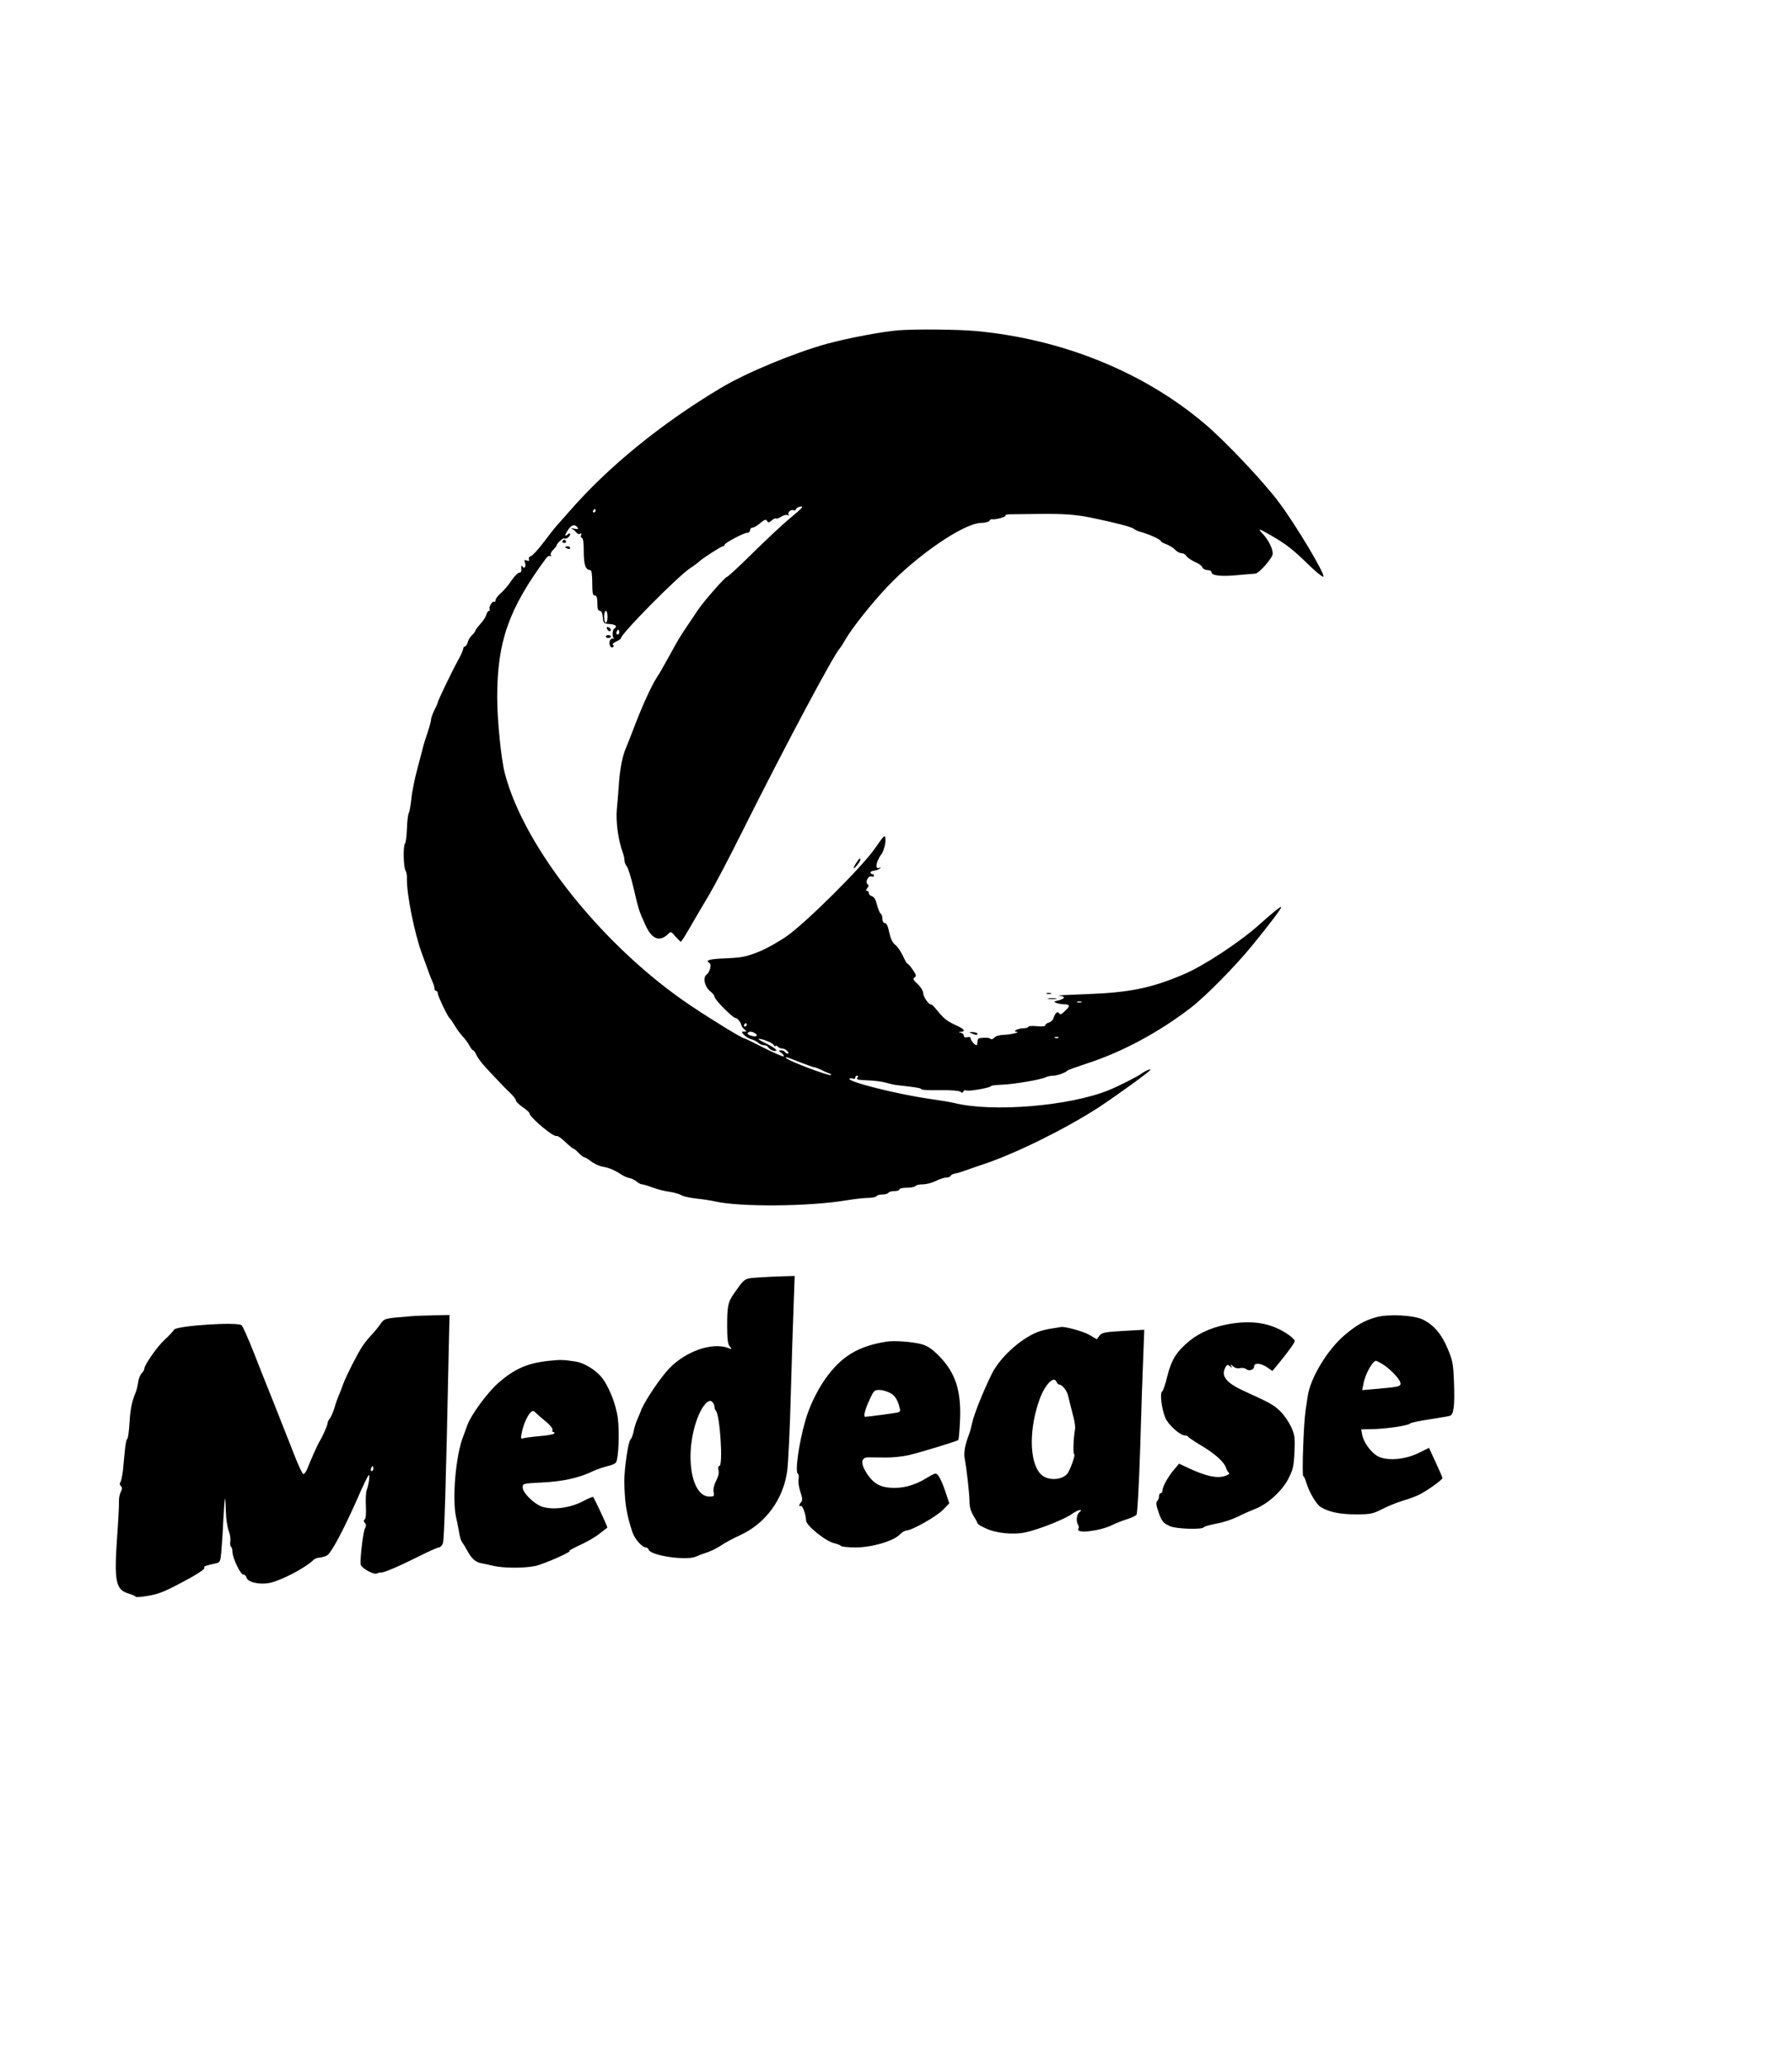 <?xml version="1.0" standalone="no"?>
<!DOCTYPE svg PUBLIC "-//W3C//DTD SVG 20010904//EN"
 "http://www.w3.org/TR/2001/REC-SVG-20010904/DTD/svg10.dtd">
<svg version="1.0" xmlns="http://www.w3.org/2000/svg"
 width="1056pt" height="1218pt" viewBox="0 0 1056 1218"
 preserveAspectRatio="xMidYMid meet">

<g transform="translate(0,1218) scale(0.1,-0.1)"
fill="#000000" stroke="none">
<path d="M5290 10233 c-94 -8 -290 -45 -413 -78 -193 -53 -481 -172 -632 -263
-352 -211 -661 -463 -890 -726 -33 -38 -67 -76 -75 -85 -9 -9 -42 -52 -75 -95
-32 -43 -67 -81 -76 -83 -10 -3 -15 -11 -12 -19 4 -10 0 -12 -13 -7 -14 5 -16
3 -11 -11 9 -23 -2 -43 -14 -25 -6 10 -8 6 -7 -11 2 -17 -2 -25 -12 -25 -8 0
-29 -21 -47 -48 -17 -26 -46 -59 -62 -73 -17 -14 -31 -33 -31 -42 0 -8 -3 -12
-7 -9 -9 10 -35 -31 -28 -43 3 -6 2 -10 -3 -10 -6 0 -12 -10 -16 -22 -3 -13
-19 -38 -36 -56 -16 -18 -30 -37 -30 -41 0 -4 -9 -16 -19 -25 -11 -10 -22 -28
-25 -42 -4 -13 -11 -24 -16 -24 -6 0 -10 -6 -10 -12 0 -7 -13 -38 -30 -68 -39
-71 -120 -240 -120 -249 0 -4 -9 -24 -20 -46 -11 -22 -20 -47 -20 -56 0 -9 -9
-42 -20 -75 -11 -32 -22 -67 -25 -79 -3 -11 -18 -71 -35 -134 -17 -62 -33
-143 -36 -180 -4 -36 -10 -73 -15 -82 -5 -10 -10 -52 -11 -95 -2 -44 -7 -82
-11 -85 -12 -9 -10 -135 2 -158 6 -10 10 -31 9 -47 -3 -90 44 -325 90 -449 17
-44 35 -96 42 -115 7 -19 17 -43 21 -52 5 -10 9 -25 9 -33 0 -8 5 -15 10 -15
6 0 10 -7 10 -15 0 -16 58 -136 69 -145 4 -3 18 -23 31 -45 13 -22 35 -51 48
-65 13 -14 30 -37 38 -52 8 -16 18 -28 22 -28 4 0 13 -13 20 -29 7 -15 32 -49
55 -73 23 -25 56 -61 74 -79 17 -19 47 -49 67 -68 20 -19 36 -39 36 -46 0 -7
18 -25 40 -40 22 -15 40 -31 40 -36 0 -23 144 -144 160 -134 5 3 28 -13 51
-35 23 -22 45 -40 49 -40 4 0 17 -11 30 -25 13 -14 28 -25 32 -25 5 0 24 -11
42 -25 18 -14 48 -27 67 -31 39 -6 72 -21 110 -46 15 -10 37 -19 48 -21 12 -2
31 -11 42 -20 10 -9 25 -17 32 -17 7 0 35 -8 63 -19 28 -10 73 -22 100 -25 27
-4 58 -13 69 -20 11 -7 52 -16 90 -20 39 -4 88 -12 110 -17 147 -33 549 -30
768 6 48 8 107 15 131 15 25 0 48 5 51 10 3 6 19 10 35 10 16 0 32 5 35 10 3
6 19 10 36 10 16 0 29 5 29 10 0 6 20 10 44 10 25 0 48 5 51 10 3 6 23 10 43
10 21 0 55 9 77 20 22 11 49 20 61 20 12 0 24 4 26 10 2 5 12 11 23 13 22 4
31 7 85 26 19 7 60 21 90 31 188 63 479 207 675 334 111 73 305 214 305 222 0
6 -34 -9 -50 -21 -17 -15 -137 -76 -194 -99 -230 -95 -691 -133 -916 -76 -19
5 -87 16 -150 25 -186 27 -481 101 -464 118 3 3 12 3 20 0 8 -3 14 0 14 6 0 6
5 11 11 11 8 0 8 -4 1 -12 -8 -10 4 -13 57 -15 37 -1 88 -7 112 -14 24 -7 55
-14 69 -15 104 -11 140 -17 140 -24 0 -4 48 -6 108 -5 62 1 113 -3 121 -9 10
-8 15 -8 18 1 2 7 11 9 19 6 16 -6 144 17 144 26 0 3 28 7 63 8 68 2 232 30
259 44 10 5 29 9 42 9 24 0 76 18 86 30 3 4 57 23 120 44 203 66 419 182 605
325 88 67 268 250 366 371 105 129 169 214 169 224 0 8 -54 -36 -130 -104
-111 -100 -327 -243 -444 -292 -191 -82 -322 -108 -571 -117 -110 -4 -185 -8
-167 -9 17 -1 32 -6 32 -11 0 -5 -15 -13 -32 -17 -29 -6 -30 -8 -13 -15 11 -4
32 -8 48 -8 34 -1 34 -11 1 -41 -19 -19 -27 -21 -33 -12 -9 15 -23 2 -34 -31
-4 -11 -16 -21 -27 -24 -11 -3 -20 -10 -20 -15 0 -7 -20 -9 -50 -6 -27 3 -50
1 -50 -3 0 -5 -12 -9 -27 -9 -32 0 -70 -19 -43 -21 28 -2 -35 -17 -76 -18 -24
-1 -47 -7 -54 -16 -7 -9 -17 -12 -24 -7 -10 7 -28 8 -66 3 -5 0 -10 -10 -10
-21 0 -11 -3 -20 -6 -20 -10 0 -34 28 -34 40 0 7 -8 10 -20 7 -13 -3 -20 0
-20 8 0 8 -8 16 -17 18 -17 4 -17 5 0 6 30 2 19 17 -31 39 -52 24 -73 41 -112
90 -14 18 -29 32 -33 32 -16 0 -46 45 -47 68 0 12 -15 36 -32 52 -27 24 -30
31 -19 39 12 8 11 15 -10 45 -13 20 -27 36 -31 36 -4 0 -16 21 -27 46 -12 25
-32 55 -45 65 -17 13 -28 37 -36 74 -7 36 -16 55 -26 55 -8 0 -14 10 -14 24 0
14 -5 28 -10 31 -6 3 -15 27 -22 52 -7 30 -17 47 -30 51 -10 2 -18 11 -18 18
0 8 -5 14 -11 14 -8 0 -7 5 2 16 9 10 9 18 2 22 -17 11 3 53 22 46 8 -3 15 -1
15 5 0 6 -3 10 -7 9 -5 -2 -10 2 -13 7 -3 6 6 12 20 13 14 2 30 8 35 14 7 8 6
9 -2 4 -19 -10 -24 10 -11 41 7 15 15 30 18 33 14 12 31 70 28 96 -3 27 -7 23
-62 -56 -78 -112 -401 -433 -519 -517 -49 -34 -125 -77 -170 -94 -70 -28 -98
-33 -189 -37 -100 -4 -124 -11 -97 -28 14 -8 2 -54 -18 -69 -23 -17 -10 -72
22 -97 14 -11 25 -25 25 -31 0 -18 108 -127 125 -127 10 0 30 -24 33 -40 2 -8
10 -21 19 -27 15 -12 15 -13 -2 -13 -17 0 -17 -1 -1 -19 10 -11 29 -22 43 -26
14 -3 32 -13 40 -20 8 -8 23 -15 33 -15 10 0 22 -4 25 -10 10 -17 43 -31 49
-21 3 5 -19 21 -49 36 -30 14 -55 28 -55 30 0 10 77 -17 87 -31 7 -10 13 -14
13 -9 0 5 5 4 12 -3 7 -7 20 -12 29 -12 9 0 22 -7 29 -15 8 -9 9 -15 2 -15 -6
0 -14 5 -17 10 -3 6 -14 10 -23 10 -15 -1 -15 -2 2 -15 11 -8 17 -17 14 -21
-4 -3 -55 20 -116 50 -60 31 -112 56 -115 56 -13 0 -177 100 -312 190 -516
345 -986 932 -1100 1372 -22 83 -45 313 -45 449 0 326 67 519 286 816 9 13 21
20 27 16 6 -3 7 -1 3 5 -4 6 2 20 14 32 11 11 20 22 20 25 0 12 40 48 46 42 8
-8 34 11 34 25 0 6 -7 5 -15 -2 -19 -16 -19 -6 1 25 20 31 40 37 55 19 11 -13
8 -14 -17 -10 -16 4 -22 3 -14 -1 8 -3 20 -13 26 -21 6 -8 16 -12 22 -8 8 5
10 2 6 -8 -3 -9 -1 -16 5 -16 7 0 11 -28 11 -81 0 -79 11 -109 39 -109 7 0 11
-28 11 -75 0 -60 3 -75 15 -75 11 0 15 -12 15 -45 0 -32 4 -45 14 -45 10 0 16
-13 18 -37 3 -36 5 -38 41 -41 36 -3 47 -14 27 -27 -12 -7 -14 -51 -2 -58 4
-2 1 -2 -6 -1 -7 2 -15 -3 -18 -11 -8 -21 4 -48 17 -39 8 4 8 9 1 13 -6 4 2
12 19 20 16 7 29 16 29 21 0 25 329 358 405 410 28 18 52 37 55 40 10 13 129
90 139 90 6 0 11 4 11 9 0 11 113 71 134 71 9 0 16 7 16 15 0 8 6 15 14 15 8
0 29 12 46 27 25 21 34 24 40 13 7 -12 12 -11 28 3 10 9 21 14 24 11 4 -3 18
2 32 11 14 9 31 13 38 9 7 -4 10 -4 6 1 -11 12 11 35 28 28 8 -3 14 -1 14 5 0
5 9 12 21 15 31 8 20 -5 -61 -72 -41 -34 -138 -125 -216 -202 -77 -76 -145
-139 -150 -139 -11 0 -139 -146 -174 -199 -14 -21 -43 -65 -65 -97 -41 -62
-43 -64 -95 -159 -57 -103 -61 -109 -81 -140 -30 -47 -82 -160 -128 -280 -23
-60 -46 -119 -51 -130 -22 -48 -38 -131 -44 -229 -2 -33 -7 -94 -11 -135 -7
-75 9 -187 35 -256 5 -14 10 -35 10 -46 0 -11 6 -26 13 -34 7 -7 26 -66 41
-131 30 -127 30 -129 69 -215 38 -85 84 -103 135 -53 15 16 18 14 42 -15 15
-17 29 -31 32 -31 4 0 30 42 59 93 29 50 77 133 107 182 30 50 120 221 199
380 249 498 543 1050 573 1075 3 3 18 26 32 51 40 69 156 215 247 311 177 187
448 372 550 376 24 0 47 6 51 12 4 7 10 11 14 10 17 -5 85 13 81 21 -3 5 11 8
32 8 21 0 97 1 168 2 136 2 217 -4 300 -21 149 -31 242 -55 255 -66 8 -7 29
-16 45 -20 43 -11 115 -44 115 -52 0 -5 15 -13 34 -20 18 -7 41 -21 51 -32 10
-11 26 -20 36 -20 10 0 22 -6 26 -12 9 -15 37 -33 71 -48 12 -5 25 -17 28 -25
4 -8 17 -15 30 -15 14 0 24 -6 24 -14 0 -19 60 -25 160 -15 47 4 91 8 97 8 23
2 103 93 103 118 0 30 -25 80 -58 116 -34 36 -26 34 50 -10 87 -50 130 -84
219 -171 42 -41 81 -73 87 -71 17 6 -163 308 -262 439 -91 122 -311 355 -433
459 -360 307 -841 503 -1353 550 -108 10 -358 12 -460 4z m-1780 -1063 c0 -5
-5 -10 -11 -10 -5 0 -7 5 -4 10 3 6 8 10 11 10 2 0 4 -4 4 -10z m70 -625 c0
-19 -4 -35 -10 -35 -5 0 -10 16 -10 35 0 19 5 35 10 35 6 0 10 -16 10 -35z
m66 -102 c-10 -10 -19 5 -10 18 6 11 8 11 12 0 2 -7 1 -15 -2 -18z m2727
-2170 c-7 -2 -19 -2 -25 0 -7 3 -2 5 12 5 14 0 19 -2 13 -5z m-1973 -133 c0
-5 -5 -10 -11 -10 -5 0 -7 5 -4 10 3 6 8 10 11 10 2 0 4 -4 4 -10z m50 -50 c8
-5 12 -12 8 -15 -9 -9 -59 6 -52 16 7 12 25 11 44 -1z m1787 -26 c-3 -3 -12
-4 -19 -1 -8 3 -5 6 6 6 11 1 17 -2 13 -5z m-1524 -144 c42 -16 80 -30 85 -30
6 0 23 -7 39 -14 15 -8 37 -18 47 -21 10 -3 16 -8 13 -11 -8 -8 -245 81 -263
99 -12 12 2 8 79 -23z"/>
<path d="M3315 8990 c-3 -5 1 -10 10 -10 9 0 13 5 10 10 -3 6 -8 10 -10 10 -2
0 -7 -4 -10 -10z"/>
<path d="M3330 8956 c0 -2 7 -6 15 -10 8 -3 15 -1 15 4 0 6 -7 10 -15 10 -8 0
-15 -2 -15 -4z"/>
<path d="M3577 8474 c3 -7 9 -14 14 -14 14 0 10 17 -5 23 -10 4 -13 1 -9 -9z"/>
<path d="M3570 8428 c0 -4 7 -8 15 -8 8 0 15 4 15 8 0 5 -7 9 -15 9 -8 0 -15
-4 -15 -9z"/>
<path d="M5046 7095 c-22 -34 -20 -43 4 -15 18 21 26 40 16 40 -2 0 -11 -11
-20 -25z"/>
<path d="M6168 6323 c6 -2 18 -2 25 0 6 3 1 5 -13 5 -14 0 -19 -2 -12 -5z"/>
<path d="M6178 6293 c12 -2 32 -2 45 0 12 2 2 4 -23 4 -25 0 -35 -2 -22 -4z"/>
<path d="M5725 6090 c26 -11 35 -12 35 -2 0 4 -12 8 -27 9 -24 1 -25 1 -8 -7z"/>
<path d="M4468 4651 c-83 -6 -78 -3 -139 -89 -39 -55 -44 -76 -44 -198 0 -75
4 -106 15 -119 14 -17 13 -18 -5 -11 -102 41 -274 -24 -371 -141 -60 -72 -139
-195 -149 -233 -1 -3 -9 -21 -17 -40 -9 -19 -20 -53 -24 -75 -4 -22 -13 -44
-19 -50 -13 -10 -37 -176 -36 -248 2 -123 13 -192 47 -295 14 -42 57 -91 80
-92 7 0 14 -6 17 -14 14 -35 223 -65 278 -40 13 6 42 17 64 24 22 7 59 25 83
41 23 16 75 44 115 62 150 69 253 212 276 378 6 46 16 248 21 449 6 201 13
440 17 533 l6 167 -69 -2 c-38 -1 -104 -4 -146 -7z m-258 -760 c0 -9 4 -21 9
-26 24 -27 43 -325 20 -325 -7 0 -9 -10 -5 -25 4 -15 -1 -38 -14 -62 -12 -23
-18 -49 -15 -66 5 -25 3 -27 -25 -27 -109 0 -148 255 -70 462 26 71 65 115 85
98 8 -7 15 -20 15 -29z"/>
<path d="M2425 4423 c-160 -13 -159 -12 -183 -46 -12 -18 -37 -48 -55 -67 -18
-19 -41 -48 -52 -65 -29 -44 -95 -174 -111 -218 -7 -20 -20 -52 -27 -70 -8
-17 -20 -52 -27 -77 -8 -25 -20 -52 -27 -61 -7 -8 -13 -21 -13 -28 0 -12 -30
-80 -50 -111 -9 -16 -49 -104 -70 -158 -7 -18 -18 -31 -23 -29 -6 2 -31 55
-55 118 -25 63 -76 193 -114 289 -39 96 -95 238 -125 315 -31 77 -61 146 -69
154 -20 22 -385 -2 -399 -26 -5 -10 -31 -37 -57 -61 -44 -41 -118 -148 -118
-170 0 -6 -7 -18 -16 -26 -8 -9 -18 -33 -20 -53 -3 -21 -9 -47 -14 -58 -23
-55 -32 -98 -37 -182 -3 -51 -9 -93 -13 -93 -4 0 -11 -30 -14 -67 -4 -38 -9
-93 -12 -123 -4 -30 -10 -60 -15 -66 -5 -6 -4 -15 3 -22 9 -9 9 -17 0 -34 -7
-13 -12 -39 -11 -58 1 -19 -4 -114 -11 -210 -18 -260 -8 -309 66 -331 24 -8
44 -16 44 -20 0 -3 33 -1 73 6 67 11 105 27 256 110 53 30 82 51 75 57 -6 6
11 12 62 23 31 6 32 8 38 68 3 34 9 120 12 190 4 70 8 126 10 124 2 -1 4 -36
5 -77 1 -41 9 -92 17 -113 8 -20 12 -49 9 -62 -2 -14 0 -28 4 -31 5 -3 9 -16
9 -30 0 -36 47 -134 64 -134 8 0 16 -7 18 -16 6 -29 76 -45 137 -33 68 14 210
88 259 136 7 7 23 13 35 13 12 1 32 6 44 13 25 14 96 147 178 332 31 72 61
135 67 140 10 10 2 -51 -12 -90 -4 -11 -6 -52 -4 -92 2 -43 0 -74 -7 -78 -7
-5 -7 -11 1 -20 8 -9 8 -19 1 -32 -12 -21 -32 -198 -25 -216 9 -22 76 -58 93
-51 9 4 19 7 23 6 15 -3 99 32 211 88 65 33 125 60 133 60 8 0 19 11 24 25 8
21 18 352 34 1128 l5 217 -92 -2 c-51 -1 -110 -3 -132 -5z m-225 -898 c0 -8
-4 -15 -10 -15 -5 0 -7 7 -4 15 4 8 8 15 10 15 2 0 4 -7 4 -15z"/>
<path d="M8110 4417 c-72 -21 -113 -44 -187 -106 -101 -86 -202 -253 -217
-361 -4 -25 -9 -61 -12 -80 -12 -76 -23 -390 -14 -390 4 0 12 -17 18 -39 17
-56 59 -127 85 -143 46 -29 113 -43 207 -43 86 0 100 3 155 31 33 17 87 39
120 49 33 9 78 26 100 37 49 25 135 87 135 97 0 5 -18 46 -40 93 l-39 85 -63
-31 c-80 -39 -184 -47 -238 -19 -40 21 -86 84 -93 128 l-6 31 57 1 c85 1 224
21 232 34 3 4 54 15 113 24 59 9 114 18 122 21 22 9 28 62 23 197 -4 110 -8
130 -37 198 -35 85 -80 138 -144 171 -52 27 -206 35 -277 15z m36 -276 c43
-26 100 -85 106 -109 6 -23 -5 -26 -146 -38 l-79 -7 8 39 c10 56 54 134 74
134 3 0 20 -9 37 -19z"/>
<path d="M7262 4380 c-100 -15 -187 -50 -248 -99 -80 -65 -110 -112 -135 -211
-11 -47 -25 -88 -31 -91 -14 -9 -3 -101 19 -155 17 -41 87 -104 116 -104 8 0
17 -3 19 -8 2 -4 36 -27 76 -51 84 -50 136 -98 147 -132 4 -13 12 -27 18 -30
5 -4 -6 -12 -25 -18 -45 -15 -107 -2 -202 41 l-68 32 -29 -35 c-35 -40 -69
-102 -69 -124 0 -8 -4 -15 -10 -15 -5 0 -10 -8 -10 -18 0 -10 -5 -23 -11 -29
-8 -8 -6 -24 6 -59 20 -60 29 -71 73 -90 38 -15 187 -20 196 -5 3 5 36 14 72
21 37 6 92 24 123 39 31 16 77 36 102 46 74 27 160 103 199 176 29 56 34 74
38 160 4 87 2 102 -20 150 -14 30 -42 71 -64 92 -38 37 -60 49 -209 117 -109
49 -142 90 -114 141 9 17 13 18 27 7 13 -11 15 -11 7 2 -6 11 -3 10 11 -2 12
-11 28 -15 42 -11 12 3 28 0 36 -6 16 -14 46 -4 46 15 0 25 42 21 81 -7 l27
-19 39 47 c58 71 93 121 93 130 0 5 -13 18 -28 30 -95 70 -201 93 -340 73z"/>
<path d="M6195 4350 c-27 -4 -67 -14 -87 -23 -102 -43 -219 -152 -265 -247
-54 -111 -102 -233 -114 -285 -6 -27 -14 -59 -19 -70 -22 -55 -31 -104 -26
-135 14 -78 28 -208 29 -255 0 -35 7 -61 23 -87 13 -21 24 -41 24 -45 0 -5 21
-18 48 -30 62 -30 167 -40 240 -23 76 17 230 78 268 107 33 24 73 34 44 10
-16 -13 -20 -54 -7 -74 5 -7 5 -18 2 -23 -19 -31 126 -14 199 22 22 11 60 26
86 34 26 8 52 20 57 27 6 6 15 182 22 392 6 209 14 452 18 539 l6 159 -124 -7
c-109 -6 -126 -10 -140 -28 l-16 -21 -44 26 c-36 21 -146 51 -168 46 -3 -1
-28 -5 -56 -9z m31 -315 c4 -8 10 -15 15 -15 18 0 46 -35 53 -65 7 -28 11 -47
35 -140 5 -22 8 -49 6 -60 -9 -43 -13 -145 -5 -145 10 0 -24 -95 -40 -115 -34
-41 -120 -43 -158 -2 -68 72 -69 271 -3 448 32 83 83 133 97 94z"/>
<path d="M5225 4273 c-167 -26 -266 -86 -360 -217 -49 -69 -97 -168 -119 -248
-40 -140 -62 -303 -44 -314 5 -4 7 -17 4 -30 -4 -13 1 -47 10 -75 13 -37 14
-53 5 -62 -13 -13 -15 -31 -2 -22 10 5 31 -54 31 -86 0 -30 118 -125 169 -135
17 -4 34 -11 37 -15 3 -5 42 -9 87 -9 95 0 224 38 260 77 12 12 30 23 39 23
31 0 176 82 214 121 l38 39 -24 72 c-13 39 -31 80 -40 90 -15 19 -17 19 -73
-15 -71 -43 -141 -61 -213 -55 -61 5 -96 26 -132 78 -42 62 -40 101 4 101 10
0 55 -1 99 -1 44 -1 107 6 140 14 76 18 284 82 292 89 3 3 7 52 10 109 9 180
-26 288 -124 387 -45 45 -69 60 -107 70 -57 14 -158 21 -201 14z m28 -307 c21
-14 35 -36 43 -64 12 -40 12 -42 -9 -47 -24 -5 -173 -25 -188 -25 -13 0 -1 46
28 107 23 49 26 52 60 51 19 -1 49 -11 66 -22z"/>
<path d="M3235 4160 c-129 -14 -203 -47 -299 -131 -64 -56 -161 -189 -182
-248 -9 -25 -20 -55 -24 -66 -44 -108 -67 -370 -42 -479 8 -33 16 -77 19 -96
3 -19 10 -42 17 -50 6 -8 20 -31 30 -50 26 -47 47 -66 82 -73 16 -3 49 -10 74
-16 59 -13 172 -14 241 -1 48 9 230 89 204 90 -5 0 22 15 60 33 39 17 91 47
115 66 25 19 47 36 49 38 3 2 -75 170 -84 181 -2 2 -32 -11 -66 -29 -74 -37
-172 -49 -234 -29 -48 16 -115 82 -115 114 0 23 2 23 118 29 119 6 215 27 295
66 23 11 62 24 86 30 24 5 47 15 51 22 15 23 21 176 11 259 -12 90 -57 200
-103 251 -36 40 -99 77 -143 84 -76 12 -90 12 -160 5z m-16 -360 c23 -19 39
-40 37 -47 -3 -7 -1 -13 5 -13 6 0 8 -4 5 -9 -3 -4 -42 -12 -87 -15 -45 -4
-88 -10 -97 -13 -12 -5 -14 0 -8 30 9 48 32 101 51 121 14 14 17 14 34 -2 9
-9 36 -33 60 -52z"/>
</g>
</svg>

